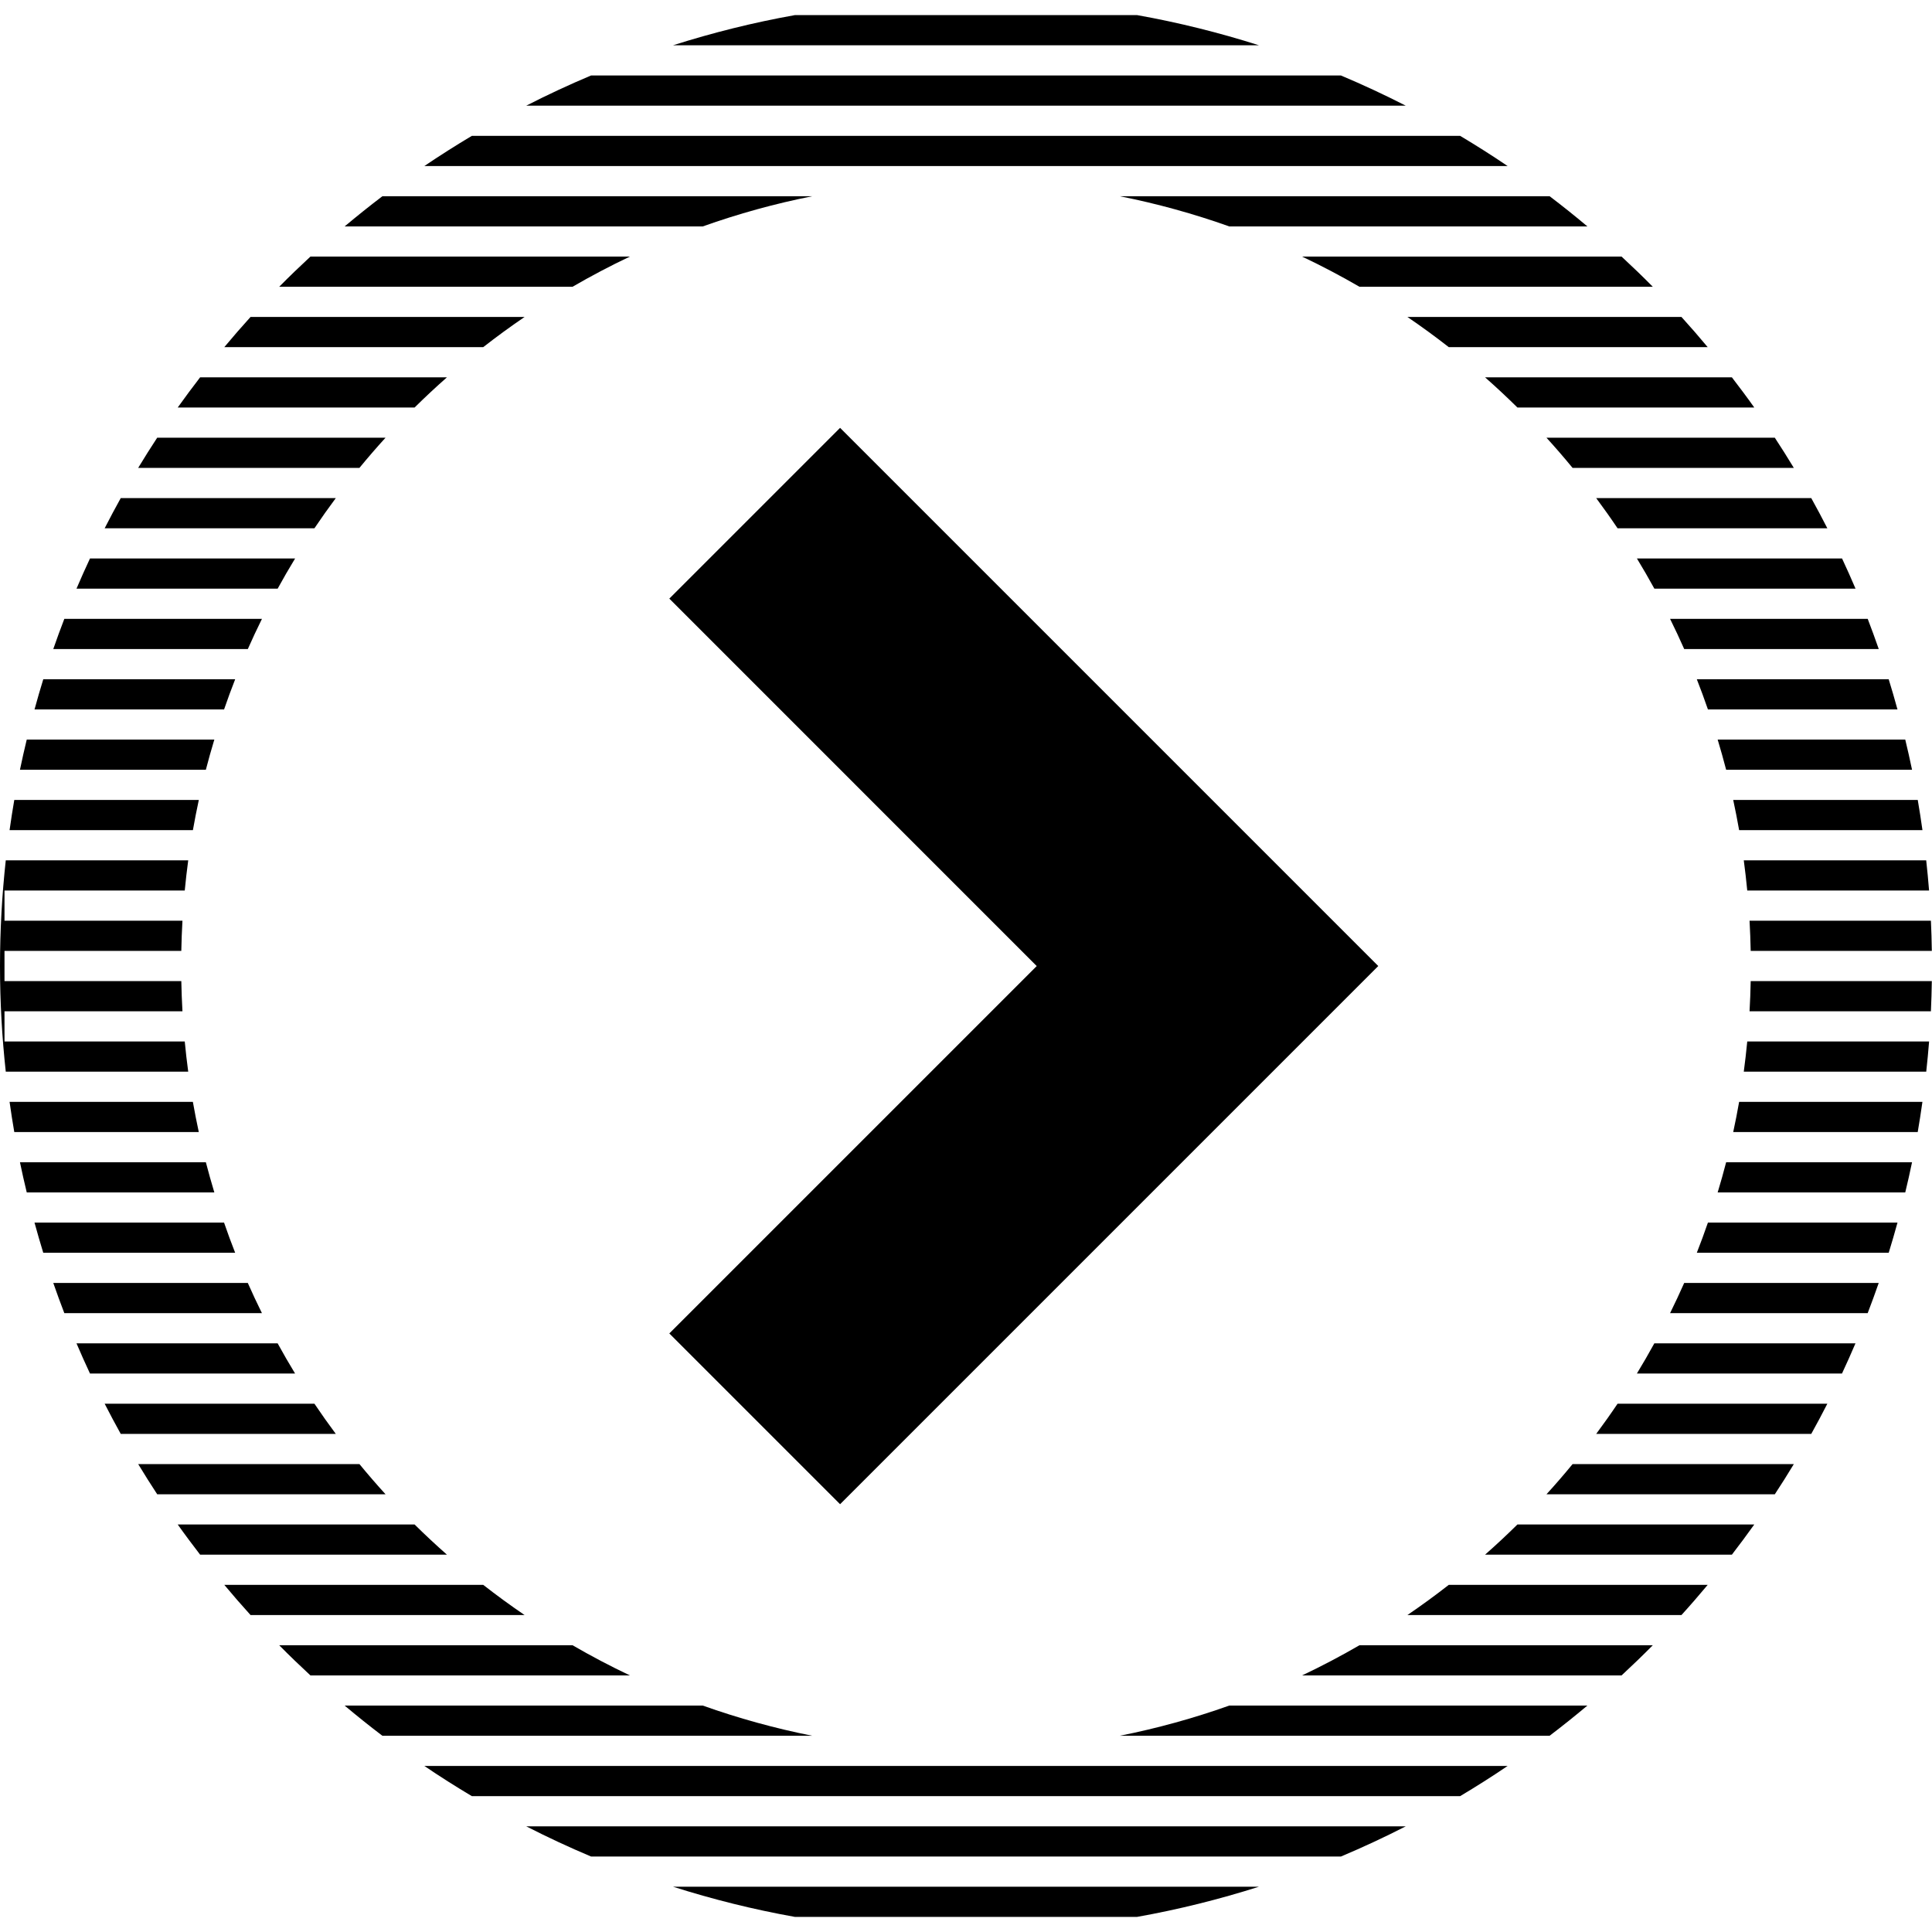 <?xml version="1.0" encoding="utf-8"?>
<!-- Generated by IcoMoon.io -->
<!DOCTYPE svg PUBLIC "-//W3C//DTD SVG 1.1//EN" "http://www.w3.org/Graphics/SVG/1.1/DTD/svg11.dtd">
<svg version="1.1" xmlns="http://www.w3.org/2000/svg" xmlns:xlink="http://www.w3.org/1999/xlink" width="64" height="64" viewBox="0 0 64 64">
<path d="M2.534 44.5c0.143 0.337 0.293 0.669 0.447 1h6.794c-0.2-0.328-0.392-0.662-0.578-1h-6.664z" fill="#000000"></path>
<path d="M3.467 46.5c0.172 0.337 0.35 0.67 0.533 1h7.124c-0.244-0.328-0.48-0.661-0.708-1h-6.949z" fill="#000000"></path>
<path d="M4.578 48.5c0.204 0.338 0.414 0.671 0.63 1h7.564c-0.297-0.326-0.585-0.659-0.865-1h-7.329z" fill="#000000"></path>
<path d="M14.058 58.5c0.514 0.349 1.039 0.681 1.573 1h32.737c0.534-0.319 1.059-0.651 1.573-1h-35.884z" fill="#000000"></path>
<path d="M6.235 35.5c-0.045-0.331-0.083-0.665-0.115-1h-5.971v-1h5.895c-0.019-0.332-0.031-0.665-0.038-1h-5.857v-1h5.857c0.006-0.335 0.019-0.668 0.038-1h-5.895v-1h5.971c0.032-0.335 0.071-0.669 0.115-1h-6.044c-0.125 1.15-0.191 2.317-0.191 3.5s0.066 2.35 0.191 3.5h6.044z" fill="#000000"></path>
<path d="M7.43 52.5c0.283 0.339 0.572 0.673 0.869 1h9.078c-0.468-0.319-0.925-0.652-1.37-1h-8.577z" fill="#000000"></path>
<path d="M9.248 54.5c0.337 0.341 0.683 0.674 1.035 1h10.582c-0.648-0.308-1.282-0.641-1.9-1h-9.717z" fill="#000000"></path>
<path d="M1.765 42.5c0.117 0.336 0.239 0.669 0.366 1h6.546c-0.163-0.33-0.319-0.663-0.468-1h-6.445z" fill="#000000"></path>
<path d="M41.705 62.5h-19.41c1.312 0.417 2.66 0.754 4.039 1h11.331c1.379-0.246 2.727-0.583 4.039-1z" fill="#000000"></path>
<path d="M17.433 60.5c0.701 0.359 1.417 0.692 2.147 1h24.84c0.73-0.308 1.446-0.641 2.147-1h-29.133z" fill="#000000"></path>
<path d="M0.317 36.5c0.047 0.335 0.099 0.669 0.156 1h6.112c-0.071-0.331-0.137-0.664-0.196-1h-6.073z" fill="#000000"></path>
<path d="M1.143 40.5c0.092 0.335 0.188 0.669 0.29 1h6.357c-0.13-0.33-0.252-0.664-0.368-1h-6.279z" fill="#000000"></path>
<path d="M0.661 38.5c0.069 0.336 0.145 0.669 0.225 1h6.214c-0.099-0.331-0.194-0.664-0.281-1h-6.158z" fill="#000000"></path>
<path d="M23.281 56.5h-11.864c0.408 0.343 0.825 0.677 1.251 1h14.24c-1.243-0.247-2.454-0.583-3.626-1z" fill="#000000"></path>
<path d="M0.886 24.5c-0.080 0.331-0.156 0.665-0.225 1h6.158c0.087-0.336 0.181-0.669 0.281-1h-6.214z" fill="#000000"></path>
<path d="M1.434 22.5c-0.103 0.331-0.198 0.665-0.29 1h6.279c0.116-0.336 0.238-0.67 0.368-1h-6.357z" fill="#000000"></path>
<path d="M6.585 26.5h-6.112c-0.057 0.331-0.109 0.665-0.156 1h6.073c0.059-0.336 0.125-0.669 0.196-1z" fill="#000000"></path>
<path d="M2.131 20.5c-0.127 0.331-0.25 0.664-0.366 1h6.445c0.149-0.337 0.305-0.671 0.468-1h-6.546z" fill="#000000"></path>
<path d="M45.035 9.5h9.717c-0.337-0.341-0.683-0.674-1.035-1h-10.582c0.648 0.308 1.282 0.641 1.9 1z" fill="#000000"></path>
<path d="M45.035 54.5c-0.617 0.359-1.252 0.692-1.9 1h10.582c0.352-0.326 0.697-0.659 1.035-1h-9.717z" fill="#000000"></path>
<path d="M8.299 10.5c-0.297 0.327-0.586 0.661-0.869 1h8.577c0.445-0.348 0.902-0.681 1.37-1h-9.079z" fill="#000000"></path>
<path d="M12.668 6.5c-0.425 0.323-0.842 0.657-1.251 1h11.864c1.172-0.417 2.383-0.753 3.627-1h-14.24z" fill="#000000"></path>
<path d="M2.981 18.5c-0.154 0.331-0.304 0.663-0.447 1h6.664c0.185-0.338 0.378-0.672 0.578-1h-6.794z" fill="#000000"></path>
<path d="M10.283 8.5c-0.352 0.326-0.698 0.659-1.035 1h9.717c0.618-0.359 1.251-0.692 1.9-1h-10.582z" fill="#000000"></path>
<path d="M6.629 12.5c-0.253 0.329-0.501 0.661-0.742 1h7.846c0.348-0.343 0.705-0.677 1.072-1h-8.176z" fill="#000000"></path>
<path d="M4 16.5c-0.183 0.33-0.362 0.663-0.533 1h6.949c0.228-0.339 0.464-0.672 0.708-1h-7.124z" fill="#000000"></path>
<path d="M5.207 14.5c-0.216 0.329-0.426 0.662-0.63 1h7.329c0.28-0.341 0.568-0.674 0.865-1h-7.564z" fill="#000000"></path>
<path d="M5.887 50.5c0.24 0.339 0.489 0.671 0.742 1h8.176c-0.367-0.323-0.724-0.657-1.072-1h-7.846z" fill="#000000"></path>
<path d="M40.719 56.5c-1.172 0.417-2.383 0.753-3.627 1h14.24c0.425-0.323 0.842-0.657 1.251-1h-11.864z" fill="#000000"></path>
<path d="M52.876 16.5c0.243 0.328 0.48 0.661 0.708 1h6.949c-0.172-0.337-0.35-0.67-0.533-1h-7.124z" fill="#000000"></path>
<path d="M55.323 20.5c0.163 0.329 0.319 0.663 0.468 1h6.445c-0.117-0.336-0.239-0.669-0.366-1h-6.546z" fill="#000000"></path>
<path d="M54.225 18.5c0.2 0.328 0.392 0.662 0.578 1h6.664c-0.143-0.337-0.293-0.669-0.447-1h-6.794z" fill="#000000"></path>
<path d="M57.415 26.5c0.071 0.331 0.137 0.664 0.196 1h6.073c-0.047-0.335-0.099-0.669-0.156-1h-6.112z" fill="#000000"></path>
<path d="M56.209 22.5c0.13 0.33 0.252 0.664 0.368 1h6.279c-0.092-0.335-0.188-0.669-0.291-1h-6.357z" fill="#000000"></path>
<path d="M56.9 24.5c0.099 0.331 0.194 0.664 0.281 1h6.158c-0.069-0.335-0.145-0.669-0.225-1h-6.214z" fill="#000000"></path>
<path d="M19.58 2.5c-0.73 0.308-1.446 0.641-2.147 1h29.133c-0.701-0.359-1.417-0.692-2.147-1h-24.84z" fill="#000000"></path>
<path d="M49.195 12.5c0.367 0.323 0.724 0.657 1.072 1h7.846c-0.24-0.339-0.489-0.671-0.742-1h-8.176z" fill="#000000"></path>
<path d="M15.631 4.5c-0.534 0.319-1.060 0.652-1.573 1h35.884c-0.514-0.348-1.039-0.681-1.573-1h-32.737z" fill="#000000"></path>
<path d="M26.334 0.5c-1.379 0.246-2.727 0.583-4.039 1h19.41c-1.312-0.417-2.66-0.754-4.039-1h-11.331z" fill="#000000"></path>
<path d="M37.093 6.5c1.243 0.247 2.454 0.583 3.627 1h11.864c-0.408-0.343-0.825-0.677-1.251-1h-14.24z" fill="#000000"></path>
<path d="M46.623 10.5c0.468 0.319 0.925 0.652 1.37 1h8.577c-0.283-0.339-0.572-0.673-0.869-1h-9.078z" fill="#000000"></path>
<path d="M51.229 14.5c0.297 0.326 0.585 0.659 0.865 1h7.329c-0.204-0.338-0.414-0.671-0.63-1h-7.564z" fill="#000000"></path>
<path d="M52.094 48.5c-0.28 0.341-0.568 0.674-0.865 1h7.564c0.216-0.329 0.426-0.662 0.63-1h-7.329z" fill="#000000"></path>
<path d="M53.584 46.5c-0.228 0.339-0.465 0.672-0.708 1h7.124c0.183-0.33 0.362-0.663 0.533-1h-6.949z" fill="#000000"></path>
<path d="M54.802 44.5c-0.186 0.338-0.378 0.672-0.578 1h6.794c0.154-0.331 0.304-0.663 0.447-1h-6.664z" fill="#000000"></path>
<path d="M50.267 50.5c-0.348 0.343-0.705 0.677-1.072 1h8.176c0.253-0.329 0.501-0.661 0.742-1h-7.846z" fill="#000000"></path>
<path d="M55.791 42.5c-0.149 0.337-0.305 0.67-0.468 1h6.546c0.127-0.331 0.249-0.664 0.366-1h-6.445z" fill="#000000"></path>
<path d="M57.765 28.5c0.044 0.331 0.083 0.665 0.115 1h6.023c-0.026-0.335-0.059-0.668-0.095-1h-6.044z" fill="#000000"></path>
<path d="M47.993 52.5c-0.445 0.348-0.902 0.681-1.37 1h9.078c0.297-0.327 0.586-0.661 0.869-1h-8.577z" fill="#000000"></path>
<path d="M57.88 34.5c-0.032 0.335-0.071 0.669-0.115 1h6.044c0.036-0.332 0.069-0.665 0.095-1h-6.023z" fill="#000000"></path>
<path d="M57.994 32.5c-0.006 0.335-0.019 0.668-0.038 1h6.008c0.015-0.332 0.025-0.666 0.030-1h-6z" fill="#000000"></path>
<path d="M56.577 40.5c-0.116 0.336-0.238 0.67-0.368 1h6.357c0.103-0.331 0.198-0.665 0.291-1h-6.279z" fill="#000000"></path>
<path d="M57.956 30.5c0.019 0.332 0.031 0.665 0.038 1h6c-0.005-0.334-0.014-0.668-0.030-1h-6.008z" fill="#000000"></path>
<path d="M57.181 38.5c-0.087 0.336-0.181 0.669-0.281 1h6.214c0.080-0.331 0.156-0.664 0.225-1h-6.158z" fill="#000000"></path>
<path d="M57.611 36.5c-0.059 0.336-0.124 0.669-0.196 1h6.112c0.057-0.331 0.109-0.665 0.156-1h-6.073z" fill="#000000"></path>
<path d="M22.172 44.172l5.657 5.657 17.828-17.828-17.828-17.828-5.657 5.657 12.171 12.172z" fill="#000000"></path>
</svg>
